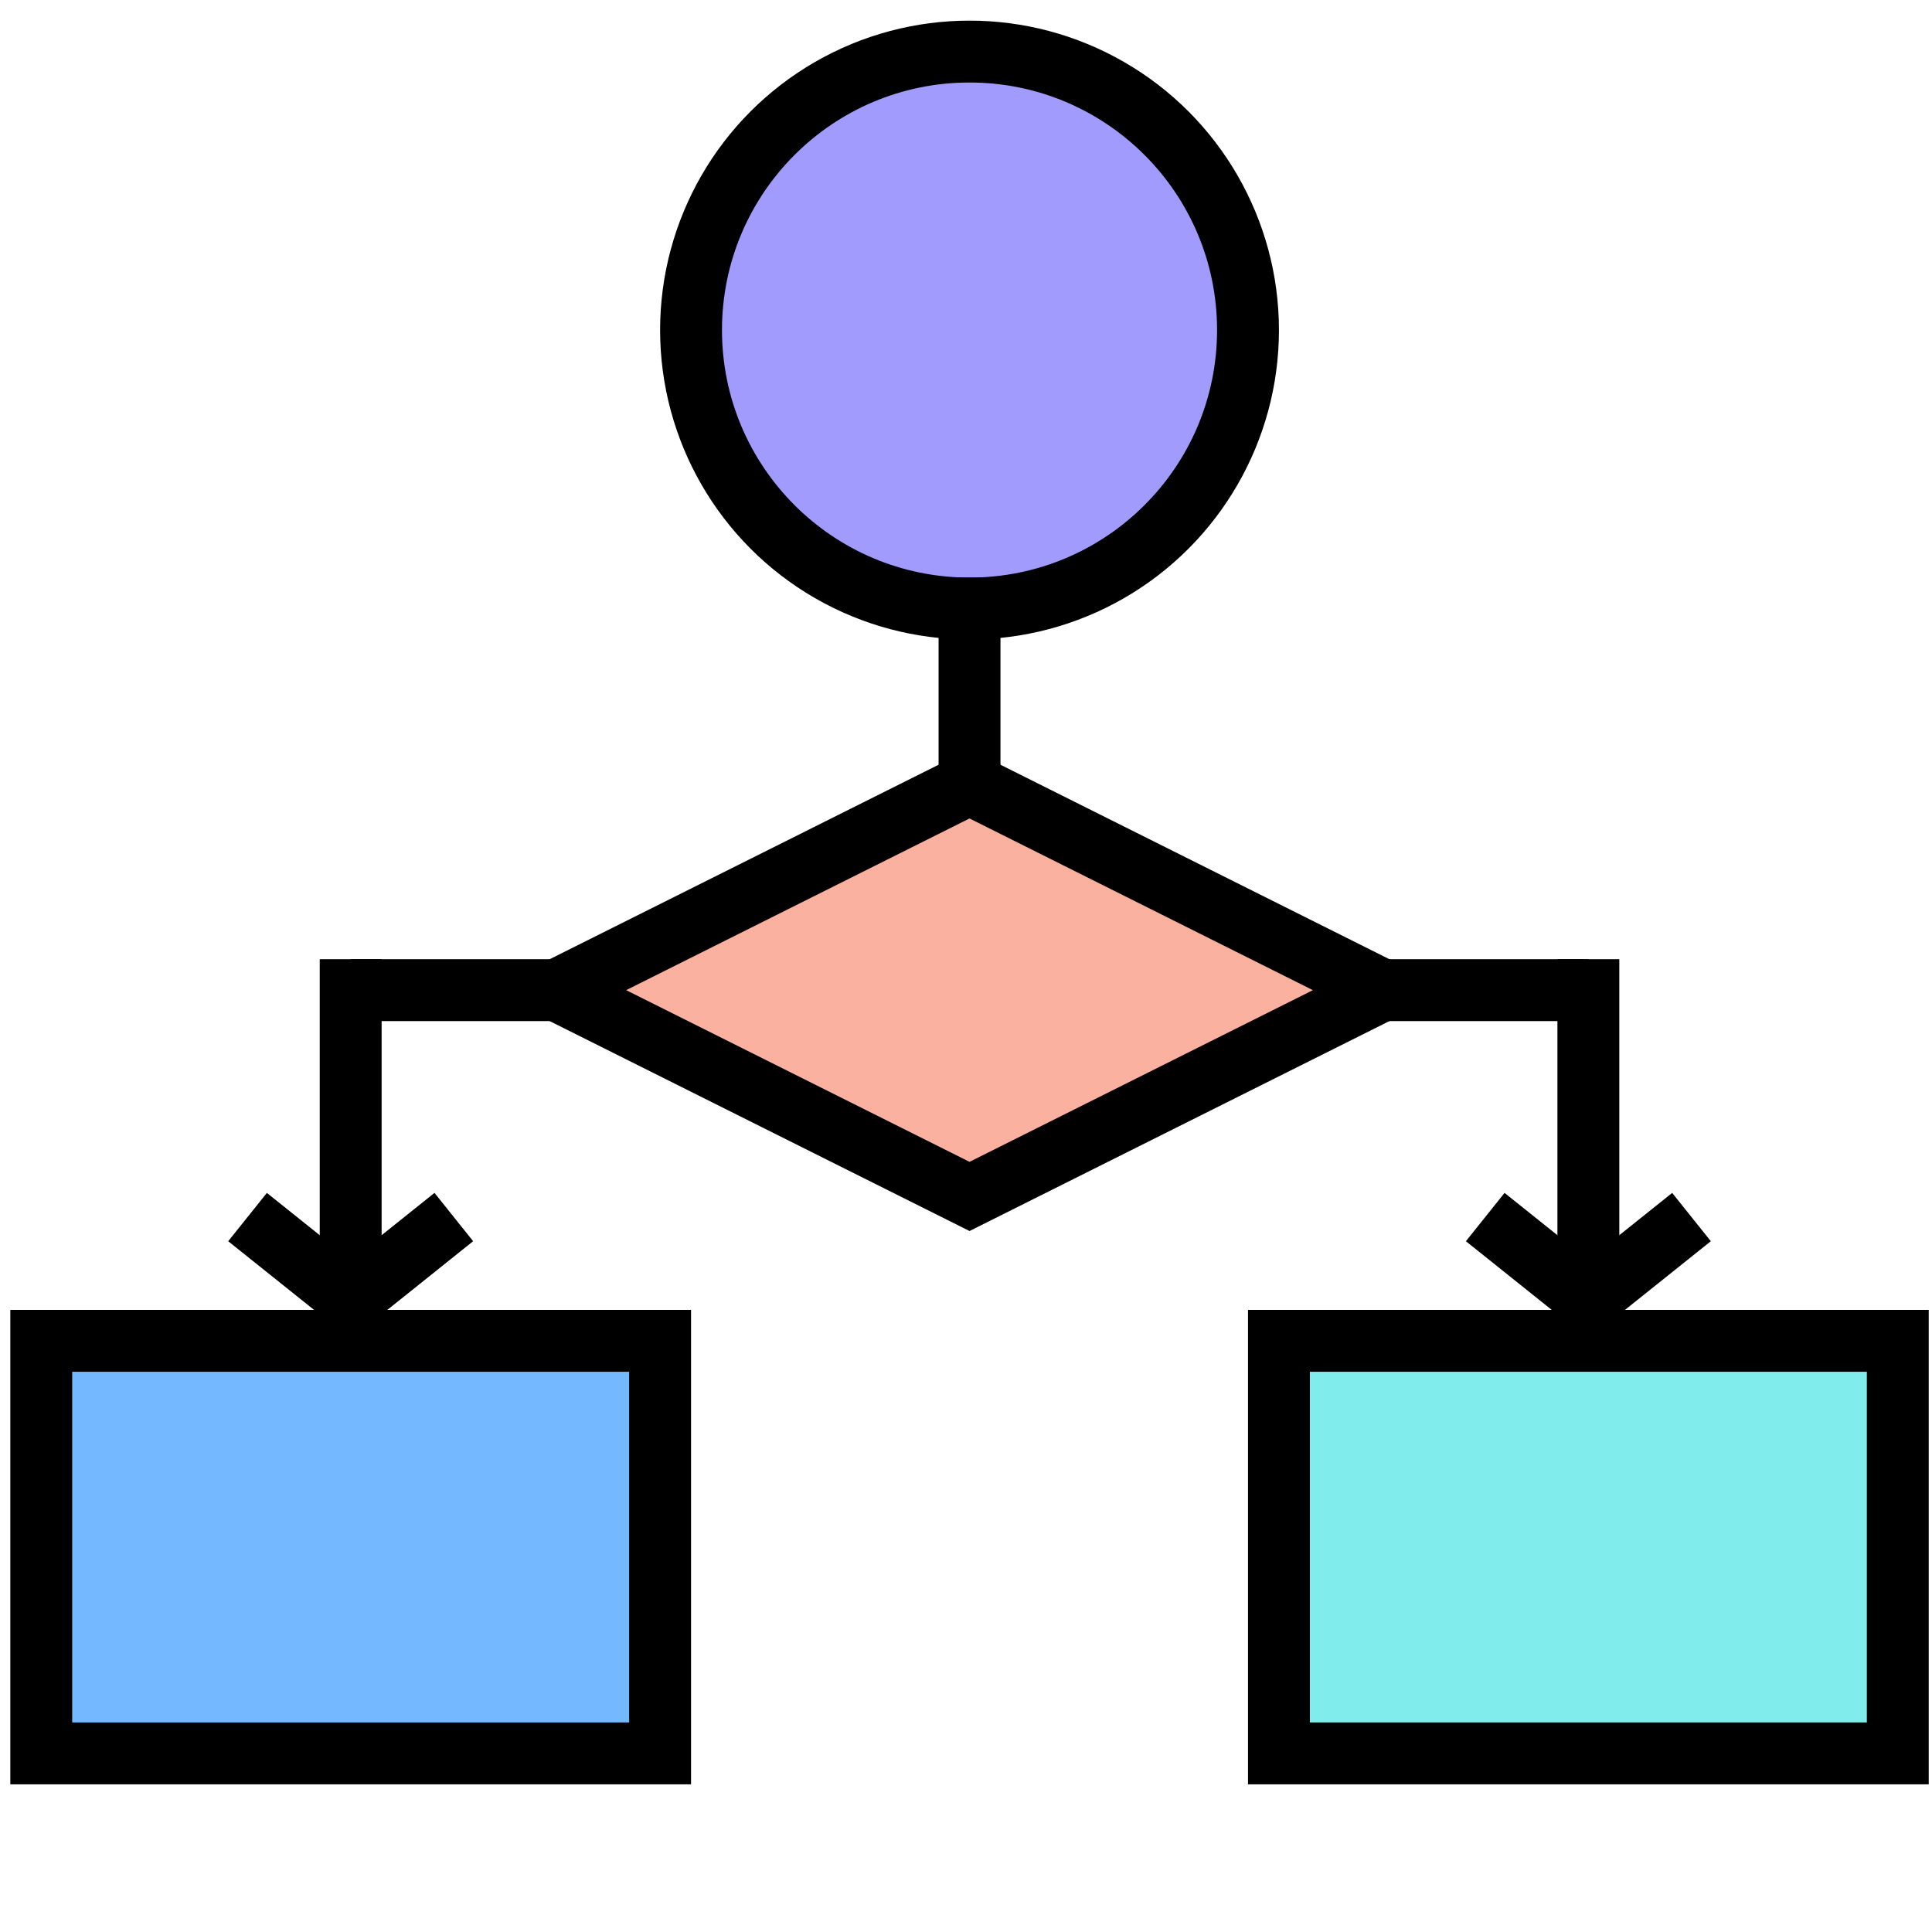 <?xml version="1.0" encoding="iso-8859-1"?><svg version="1.1" width="500" height="500" id="Capa_1" xmlns="http://www.w3.org/2000/svg" xmlns:xlink="http://www.w3.org/1999/xlink" x="0px" y="0px" viewBox="0 0 468.293 468.293" style="enable-background:new 0 0 468.293 468.293;" xml:space="preserve"><circle cx="235" cy="80" r="75" fill="black"/><circle cx="235" cy="80" r="60" fill="#a29bfe"/><g stroke="black" stroke-width="15"><line x1="235" x2="235" y1="140" y2="190"/><polygon points="235,190 135,240 235,290 335,240" fill="#fab1a0"/><line x1="85" x2="135" y1="240" y2="240"/><line x1="85" x2="85" y1="232.5" y2="340"/><polyline points="60,295 85,315 110,295" fill="none"/><rect x="10" y="325" width="150" height="100" fill="#74b9ff"></rect><line x1="335" x2="385" y1="240" y2="240"/><line x1="385" x2="385" y1="232.5" y2="340"/><polyline points="360,295 385,315 410,295" fill="none"/><rect x="310" y="325" width="150" height="100" fill="#81ecec"></rect></g></svg>